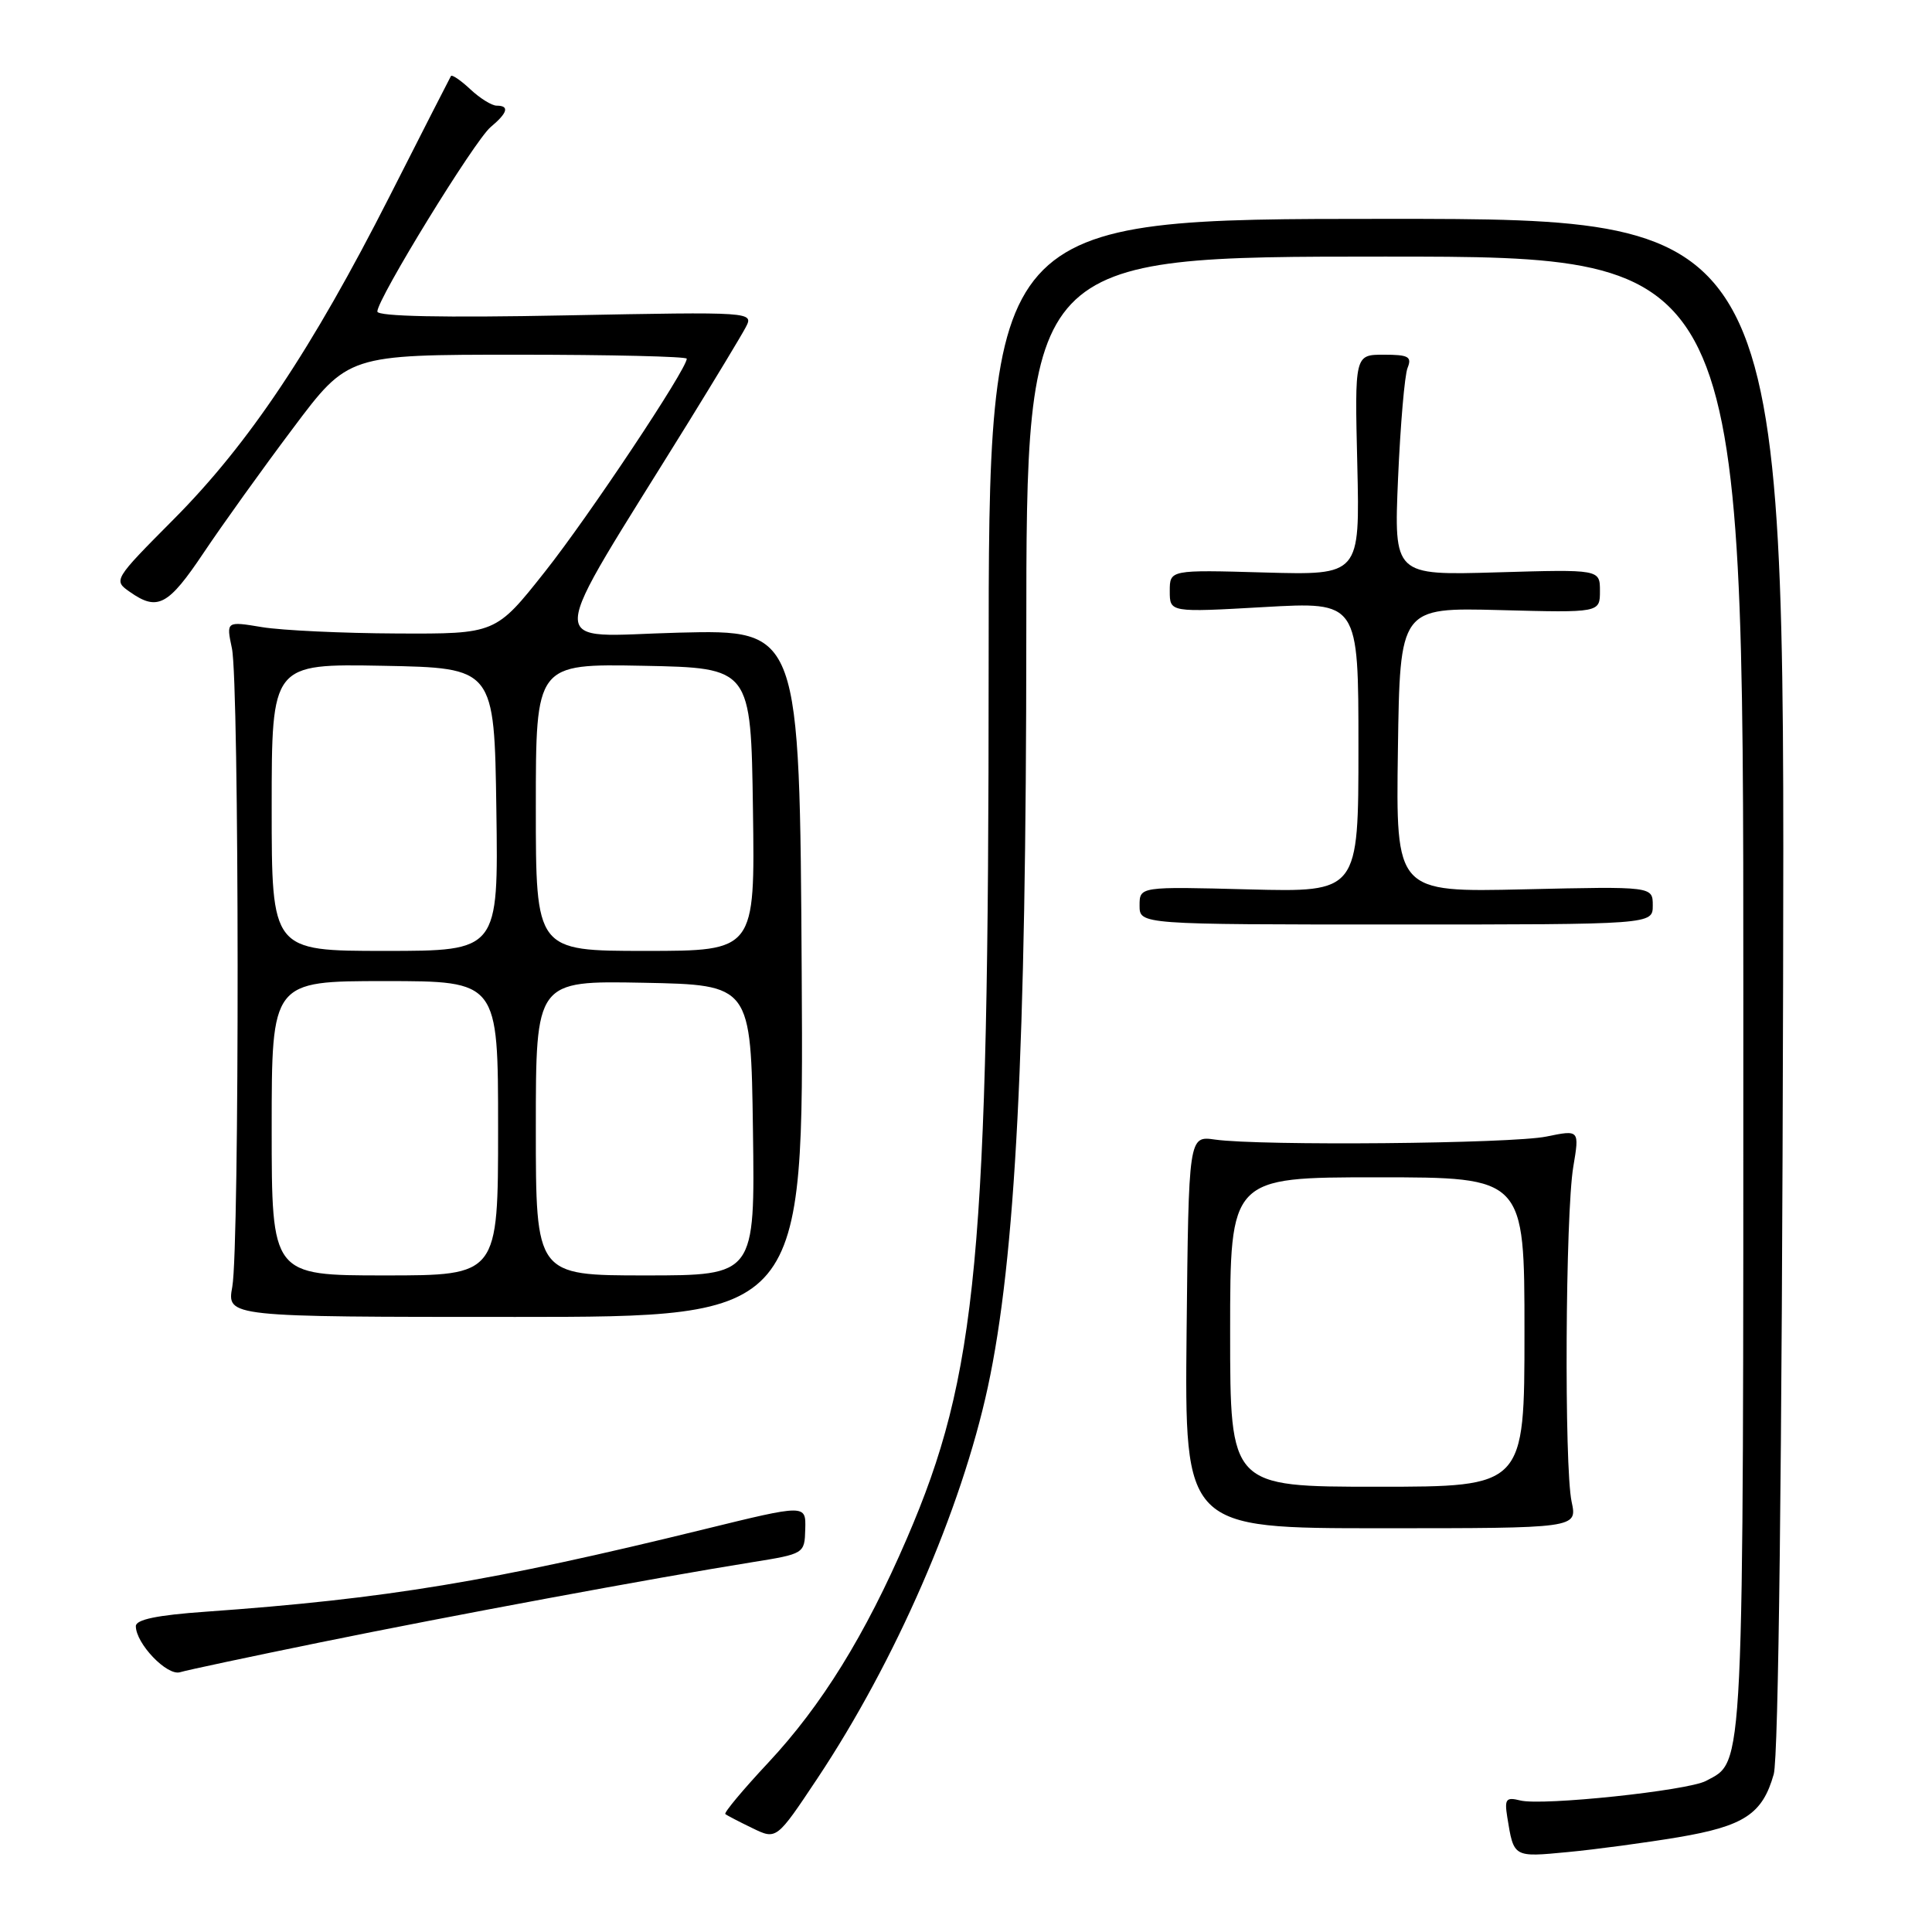 <?xml version="1.0" encoding="UTF-8" standalone="no"?>
<!DOCTYPE svg PUBLIC "-//W3C//DTD SVG 1.1//EN" "http://www.w3.org/Graphics/SVG/1.1/DTD/svg11.dtd" >
<svg xmlns="http://www.w3.org/2000/svg" xmlns:xlink="http://www.w3.org/1999/xlink" version="1.1" viewBox="0 0 256 256">
 <g >
 <path fill="currentColor"
d=" M 222.35 243.45 C 231.11 241.97 233.54 240.37 235.03 235.09 C 235.66 232.81 236.12 194.50 236.27 130.25 C 236.50 29.00 236.50 29.00 183.75 29.00 C 131.00 29.00 131.00 29.00 131.00 88.49 C 131.00 166.46 129.53 182.15 120.16 203.87 C 114.64 216.67 108.88 225.98 101.80 233.56 C 98.46 237.13 95.90 240.20 96.11 240.37 C 96.32 240.55 97.94 241.39 99.70 242.24 C 102.89 243.79 102.89 243.79 108.31 235.65 C 118.66 220.09 127.37 200.08 130.89 183.81 C 134.57 166.76 135.98 139.19 135.99 84.25 C 136.00 34.00 136.00 34.00 183.50 34.00 C 231.00 34.00 231.00 34.00 231.00 131.55 C 231.00 236.44 231.15 233.24 226.05 235.98 C 223.63 237.27 204.35 239.31 201.44 238.57 C 199.56 238.10 199.34 238.38 199.72 240.77 C 200.59 246.15 200.50 246.10 207.73 245.41 C 211.45 245.06 218.03 244.17 222.35 243.45 Z  M 42.50 217.61 C 59.73 214.09 86.68 209.09 99.55 207.02 C 106.60 205.89 106.61 205.88 106.70 202.61 C 106.79 199.33 106.79 199.33 93.29 202.64 C 65.12 209.55 51.15 211.86 27.25 213.56 C 20.83 214.01 18.00 214.60 18.00 215.47 C 18.00 217.78 22.13 222.09 23.85 221.58 C 24.76 221.30 33.15 219.52 42.50 217.61 Z  M 208.25 199.00 C 207.25 194.35 207.42 160.82 208.47 154.60 C 209.29 149.70 209.29 149.70 204.90 150.60 C 200.28 151.55 167.01 151.85 161.00 151.00 C 157.50 150.50 157.50 150.50 157.23 176.50 C 156.97 202.50 156.97 202.50 182.98 202.50 C 209.00 202.50 209.00 202.50 208.25 199.00 Z  M 106.23 128.96 C 105.96 83.43 105.96 83.43 89.93 83.83 C 71.97 84.29 71.84 87.27 91.19 56.00 C 94.76 50.22 98.18 44.56 98.79 43.41 C 99.90 41.31 99.90 41.31 74.95 41.79 C 58.74 42.11 50.00 41.93 50.00 41.28 C 50.00 39.60 62.89 18.61 65.01 16.84 C 67.27 14.95 67.54 14.00 65.81 14.00 C 65.16 14.00 63.59 13.02 62.32 11.83 C 61.05 10.64 59.89 9.85 59.75 10.08 C 59.61 10.31 55.96 17.47 51.63 26.00 C 41.33 46.28 32.99 58.76 23.07 68.75 C 15.02 76.85 15.00 76.89 17.22 78.44 C 20.88 81.01 22.29 80.26 27.00 73.22 C 29.48 69.52 34.79 62.11 38.82 56.75 C 46.13 47.00 46.13 47.00 68.57 47.00 C 80.90 47.00 91.00 47.24 91.00 47.53 C 91.00 48.92 78.01 68.43 72.21 75.75 C 65.68 84.00 65.68 84.00 52.59 83.94 C 45.39 83.91 37.36 83.53 34.73 83.10 C 29.97 82.31 29.97 82.31 30.73 85.91 C 31.71 90.47 31.75 165.14 30.78 170.50 C 30.06 174.50 30.06 174.50 68.28 174.50 C 106.50 174.50 106.50 174.50 106.23 128.96 Z  M 219.00 119.98 C 219.00 117.45 219.00 117.45 201.98 117.84 C 184.96 118.23 184.96 118.23 185.23 99.37 C 185.50 80.50 185.50 80.50 198.75 80.84 C 212.00 81.19 212.00 81.19 212.00 78.31 C 212.00 75.44 212.00 75.44 198.35 75.84 C 184.70 76.24 184.70 76.24 185.25 63.37 C 185.56 56.29 186.12 49.71 186.51 48.75 C 187.11 47.26 186.63 47.00 183.36 47.00 C 179.50 47.00 179.50 47.00 179.85 61.60 C 180.19 76.21 180.19 76.21 167.60 75.86 C 155.00 75.50 155.00 75.50 155.00 78.33 C 155.00 81.15 155.00 81.15 167.50 80.44 C 180.00 79.73 180.00 79.73 180.00 98.98 C 180.00 118.22 180.00 118.22 165.50 117.85 C 151.00 117.47 151.00 117.47 151.00 119.99 C 151.00 122.50 151.00 122.50 185.00 122.50 C 219.00 122.50 219.00 122.50 219.00 119.98 Z  M 163.00 176.50 C 163.00 156.00 163.00 156.00 182.50 156.00 C 202.00 156.00 202.00 156.00 202.00 176.50 C 202.00 197.00 202.00 197.00 182.50 197.00 C 163.00 197.00 163.00 197.00 163.00 176.50 Z  M 36.00 149.50 C 36.00 130.00 36.00 130.00 51.00 130.00 C 66.00 130.00 66.00 130.00 66.00 149.50 C 66.00 169.00 66.00 169.00 51.00 169.00 C 36.00 169.00 36.00 169.00 36.00 149.50 Z  M 71.00 149.47 C 71.00 129.95 71.00 129.95 85.25 130.22 C 99.50 130.50 99.50 130.50 99.77 149.75 C 100.04 169.00 100.04 169.00 85.52 169.00 C 71.00 169.00 71.00 169.00 71.00 149.47 Z  M 36.00 106.97 C 36.00 87.95 36.00 87.95 50.75 88.22 C 65.50 88.50 65.50 88.50 65.77 107.25 C 66.04 126.00 66.04 126.00 51.02 126.00 C 36.00 126.00 36.00 126.00 36.00 106.97 Z  M 71.00 106.97 C 71.00 87.95 71.00 87.95 85.25 88.22 C 99.50 88.50 99.50 88.50 99.77 107.25 C 100.04 126.00 100.04 126.00 85.52 126.00 C 71.00 126.00 71.00 126.00 71.00 106.97 Z "/>
</g>
</svg>